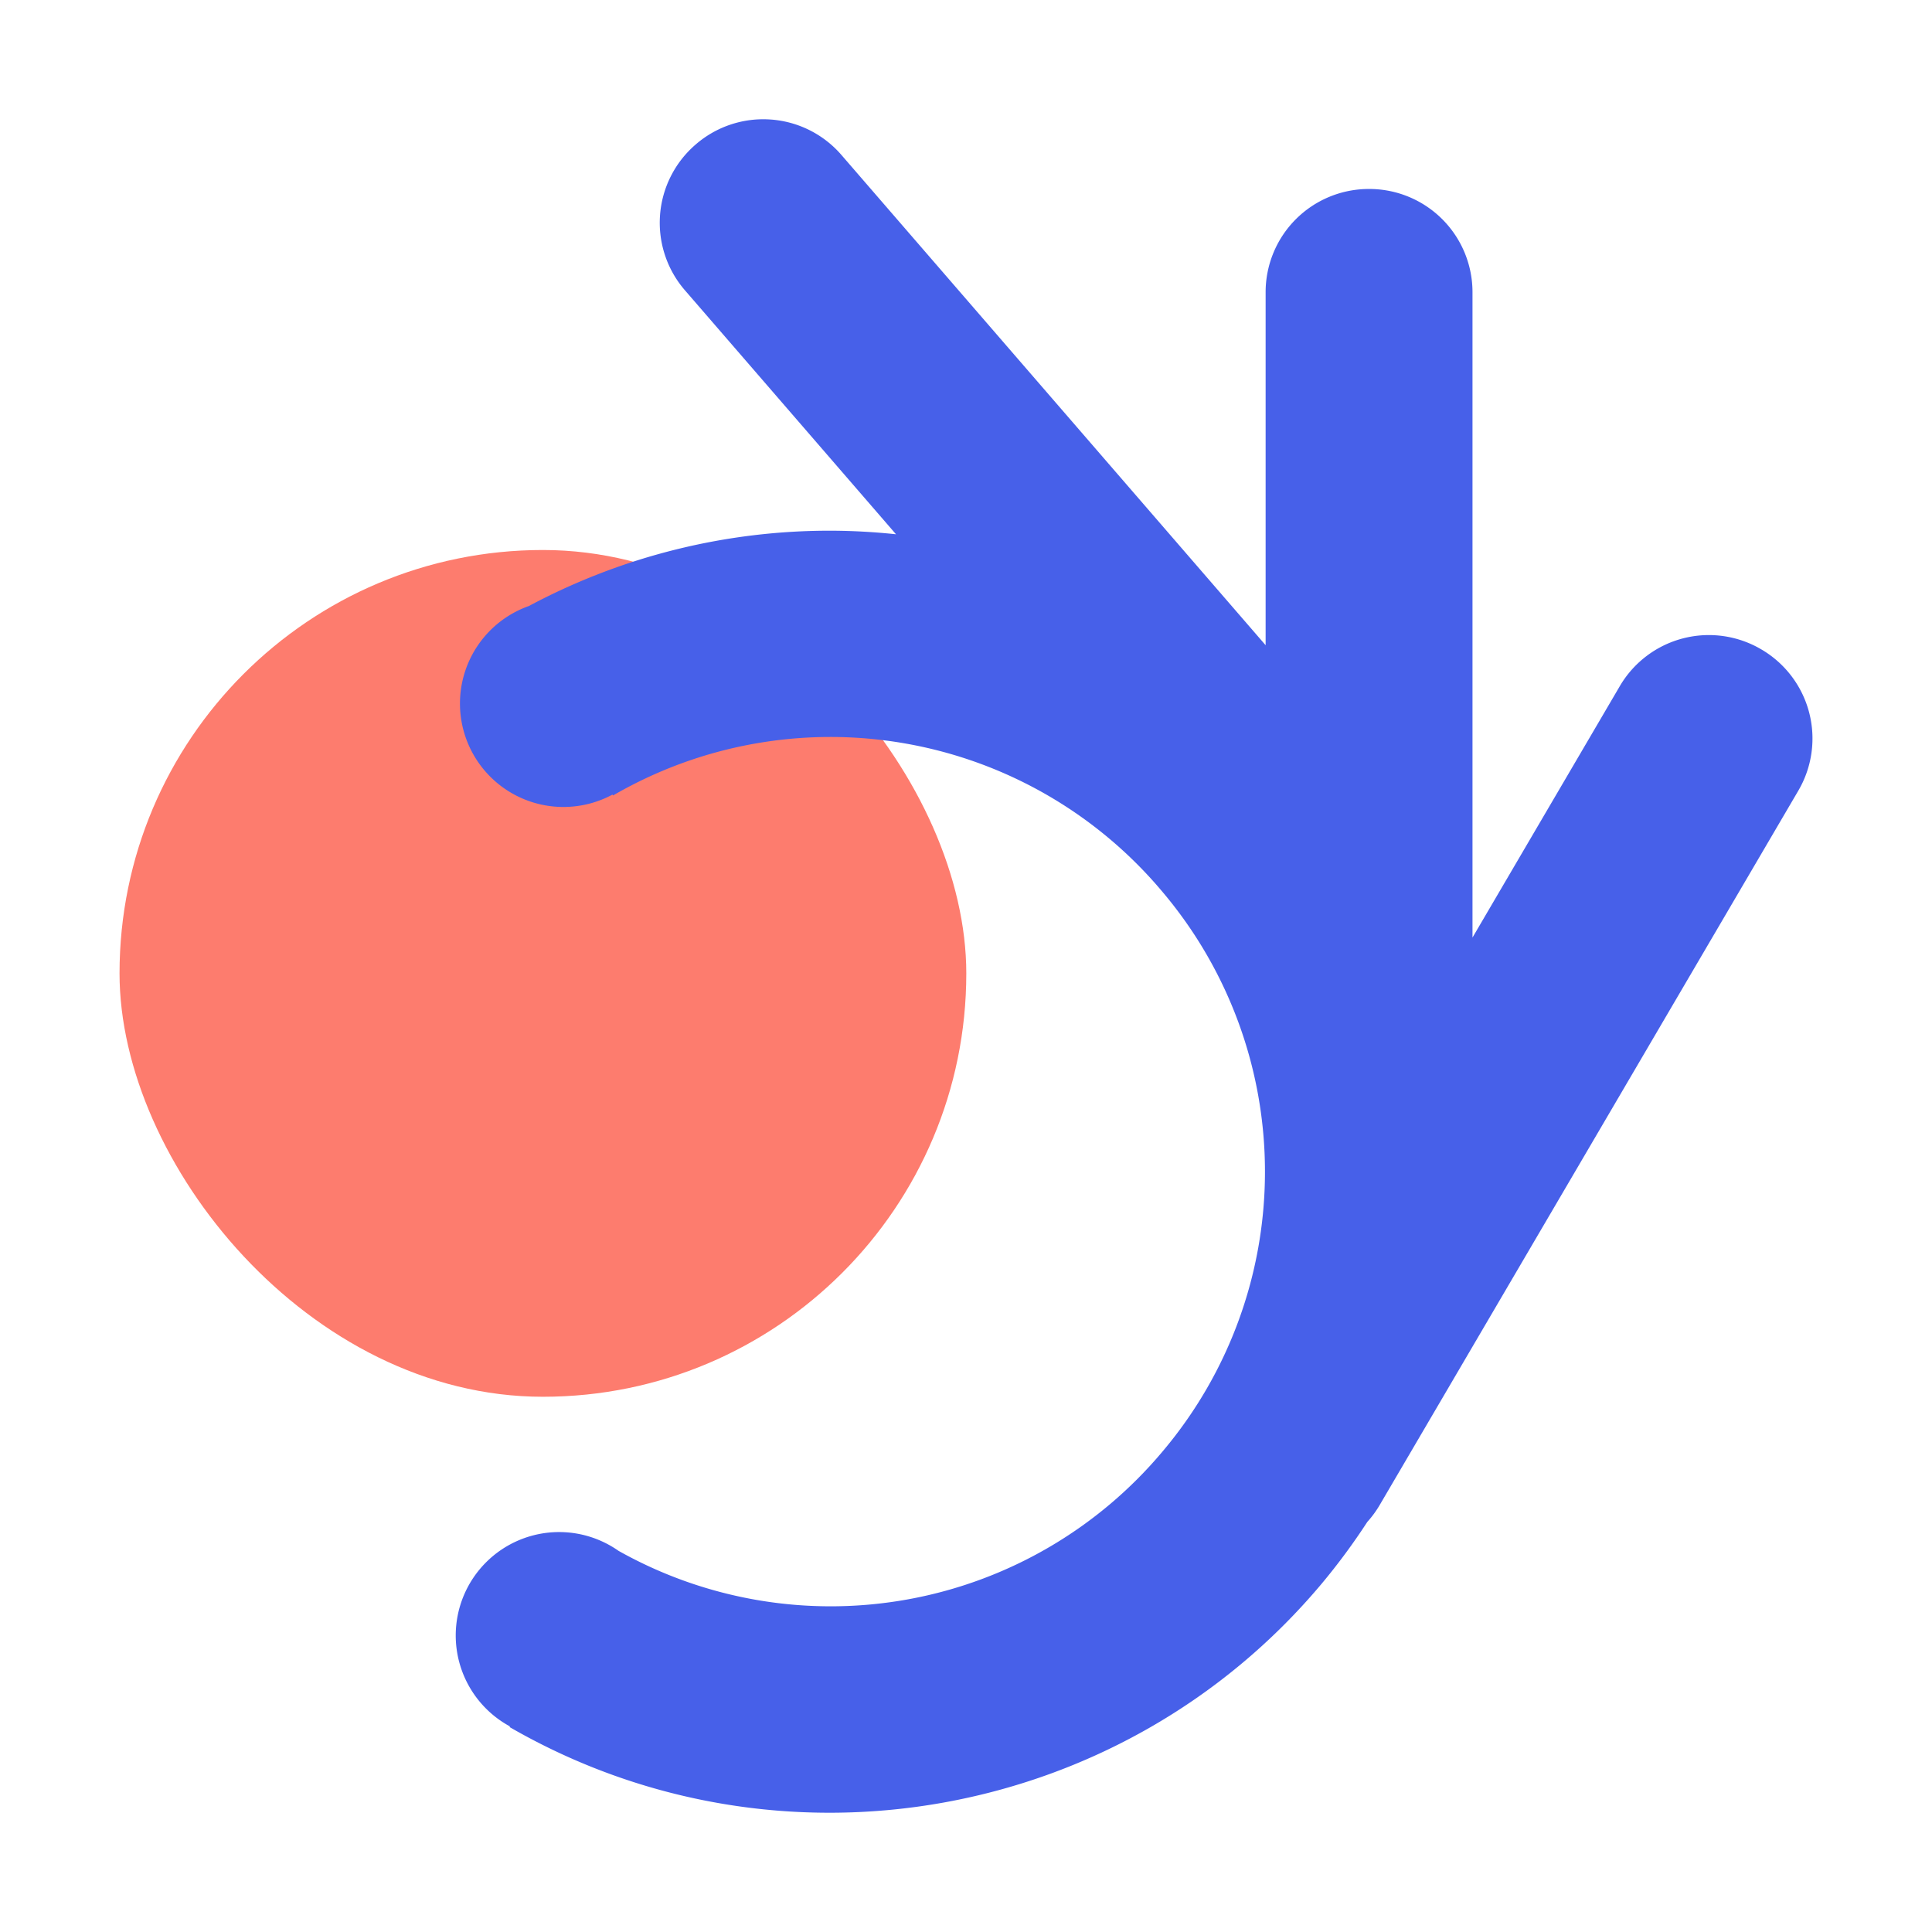 <svg xmlns="http://www.w3.org/2000/svg" viewBox="0 0 162 162">
    <rect width="71.002" height="71.002" x="10.023" y="46.118" fill="#fd7c6e" ry="35.5"/>
    <path fill="#4760e9" d="M64.623 10.023a8.637 8.637 0 0 0-6.298 2.1 8.654 8.654 0 0 0-.884 12.229l17.69 20.447a54.071 54.071 0 0 0-5.367-.3 53.533 53.533 0 0 0-25.418 6.317 8.673 8.673 0 0 0-5.777 8.173 8.673 8.673 0 0 0 8.676 8.676 8.673 8.673 0 0 0 4.114-1.038l.043.074a36.335 36.335 0 0 1 46.12 8.138 36.335 36.335 0 0 1 0 46.82 36.324 36.324 0 0 1-45.656 8.381 8.673 8.673 0 0 0-4.982-1.575 8.673 8.673 0 0 0-8.67 8.673 8.673 8.673 0 0 0 4.546 7.624l-.028.055c22.546 13.019 51.336 7.944 68.078-12.006a54.052 54.052 0 0 0 3.839-5.195 8.626 8.626 0 0 0 1.05-1.436l35.08-59.861a8.654 8.654 0 0 0-3.096-11.87 8.654 8.654 0 0 0-11.87 3.101L123.47 78.614V24.516a8.654 8.654 0 0 0-8.676-8.67 8.654 8.654 0 0 0-8.67 8.67v29.586l-35.562-41.1a8.646 8.646 0 0 0-5.94-2.98z"/>
</svg>
